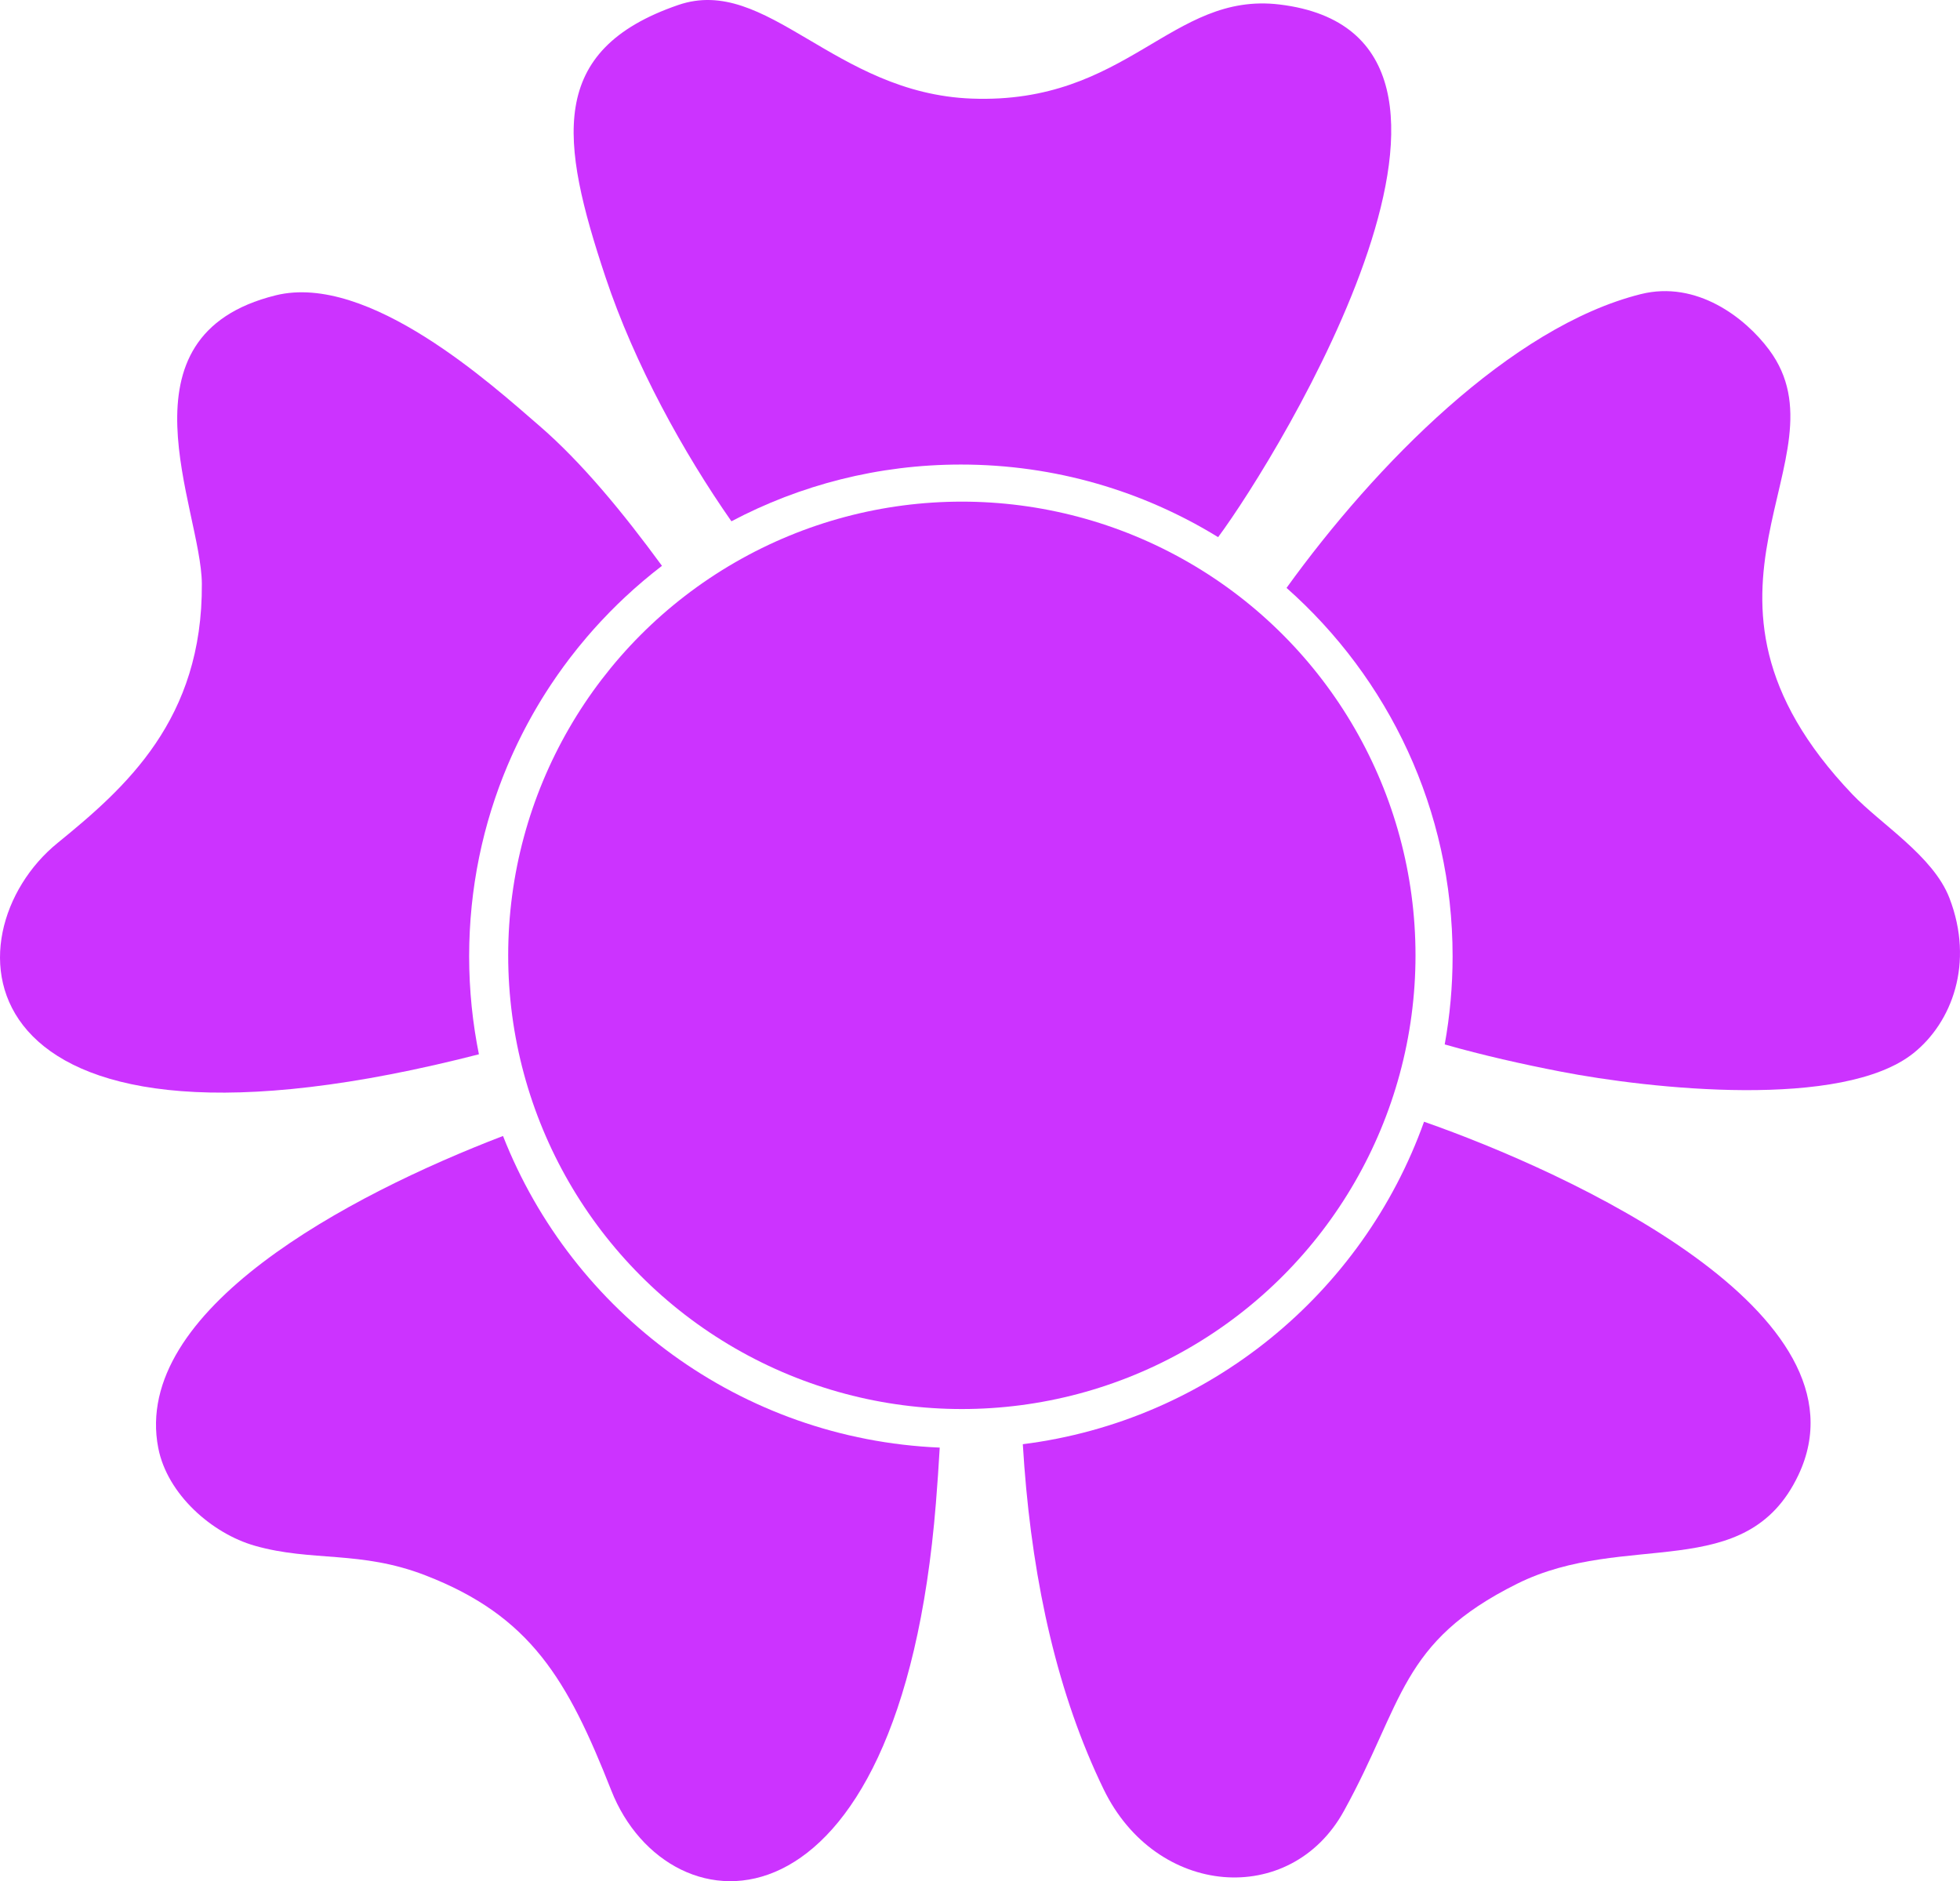 <?xml version="1.0" encoding="UTF-8"?>
<!DOCTYPE svg PUBLIC "-//W3C//DTD SVG 1.1//EN" "http://www.w3.org/Graphics/SVG/1.1/DTD/svg11.dtd">
<!-- Creator: CorelDRAW 2021 (64-Bit) -->
<svg xmlns="http://www.w3.org/2000/svg" xml:space="preserve" width="73.401mm" height="70.443mm" version="1.1" style="shape-rendering:geometricPrecision; text-rendering:geometricPrecision; image-rendering:optimizeQuality; fill-rule:evenodd; clip-rule:evenodd"
viewBox="0 0 2630.73 2524.74"
 xmlns:xlink="http://www.w3.org/1999/xlink"
 xmlns:xodm="http://www.corel.com/coreldraw/odm/2003">
 <defs>
  <style type="text/css">
   <![CDATA[
    .fil0 {fill:#CC33FF}
   ]]>
  </style>
 </defs>
 <g id="Layer_x0020_1">
  <g id="_1735778597104">
   <g>
    <path class="fil0" d="M369.85 396.4c-218.97,54.3 -99.65,286.28 -98.94,386.96 1.28,182.5 -102.37,273.69 -193.84,348.15 -148.92,121.23 -136.42,454.24 537.4,290.53 9.49,-2.31 18.94,-4.67 28.34,-7.1l-0.01 -0.05c-0.87,-4.33 -1.71,-8.68 -2.5,-13.05l-0.53 -2.99c-0.8,-4.54 -1.56,-9.1 -2.27,-13.68l-0.38 -2.49c-0.71,-4.66 -1.36,-9.34 -1.97,-14.04l-0.28 -2.17c-0.62,-4.96 -1.19,-9.95 -1.71,-14.95l-0.12 -1.15c-0.53,-5.25 -1,-10.52 -1.4,-15.8l-0.05 -0.67c-0.4,-5.34 -0.75,-10.71 -1.02,-16.09l-0.04 -0.74c-0.56,-11.14 -0.85,-22.35 -0.85,-33.63 0,-5.2 0.08,-10.38 0.2,-15.55l0.05 -2.4c0.13,-4.9 0.32,-9.78 0.56,-14.65l0.16 -3.04c0.26,-4.92 0.57,-9.83 0.93,-14.72l0.13 -1.52c0.37,-4.72 0.79,-9.43 1.25,-14.13l0.2 -2.11c0.49,-4.76 1.04,-9.49 1.62,-14.22l0.41 -3.25c0.61,-4.68 1.26,-9.36 1.96,-14.01l0.41 -2.61c0.7,-4.47 1.43,-8.94 2.22,-13.39l0.28 -1.63c0.83,-4.62 1.72,-9.22 2.65,-13.81l0.68 -3.37c0.9,-4.38 1.85,-8.73 2.85,-13.08l0.88 -3.77c1.03,-4.39 2.09,-8.77 3.2,-13.12l0.61 -2.32c1.02,-3.92 2.08,-7.83 3.17,-11.72l0.95 -3.4c1.19,-4.17 2.43,-8.33 3.71,-12.47l1.29 -4.13c1.27,-4.04 2.57,-8.07 3.92,-12.07l1.32 -3.86c1.13,-3.3 2.29,-6.58 3.47,-9.86l1.47 -4.06c1.37,-3.72 2.78,-7.43 4.22,-11.12l1.84 -4.67c1.46,-3.67 2.95,-7.33 4.48,-10.96 0.67,-1.6 1.36,-3.2 2.05,-4.8 1.24,-2.88 2.49,-5.75 3.76,-8.61 0.99,-2.21 1.99,-4.42 3,-6.63 1.2,-2.61 2.42,-5.22 3.65,-7.81 0.84,-1.76 1.67,-3.52 2.52,-5.26 1.57,-3.23 3.17,-6.44 4.79,-9.64 1,-1.98 2.01,-3.94 3.03,-5.91 1.21,-2.32 2.43,-4.63 3.66,-6.94 1.42,-2.66 2.87,-5.31 4.32,-7.95 1.13,-2.04 2.26,-4.07 3.4,-6.09 1.44,-2.55 2.91,-5.09 4.39,-7.63 1.33,-2.28 2.67,-4.56 4.03,-6.82 1.2,-2 2.41,-4 3.63,-5.99 1.48,-2.41 2.98,-4.81 4.49,-7.2 1.53,-2.43 3.09,-4.84 4.66,-7.24 1.09,-1.67 2.19,-3.34 3.3,-5.01 2.1,-3.17 4.24,-6.32 6.39,-9.45l2.94 -4.24c4.89,-6.99 9.92,-13.87 15.07,-20.65l1.79 -2.33c3,-3.91 6.04,-7.78 9.12,-11.62l1.81 -2.25c3.61,-4.46 7.28,-8.88 11.01,-13.24l0.09 -0.11c5.85,-6.85 11.84,-13.56 17.96,-20.16l1.25 -1.34c3.75,-4.01 7.54,-7.99 11.38,-11.91l1.03 -1.05c6.38,-6.49 12.9,-12.84 19.55,-19.06l0.32 -0.29c15.68,-14.66 32.09,-28.56 49.15,-41.65l0.2 -0.15c-51.98,-70.99 -107.69,-138.94 -165.14,-188.43 -61.61,-53.08 -228.55,-205.56 -353.54,-174.57z"/>
    <path class="fil0" d="M2413.66 1980.02c103.88,-218.15 -308.43,-406.77 -502.29,-474.55 -82.22,230.2 -288.62,401.38 -538.55,432.79 0.61,9.81 1.27,19.71 2.04,29.79 12.09,158.16 44.66,306.12 106.51,433.44 70.51,145.18 250.76,158.7 322.27,29.32 80.72,-146.04 74.75,-226.67 232.68,-305.28 145.6,-72.46 307.37,1.41 377.34,-145.52z"/>
    <path class="fil0" d="M212.43 1943.39c12.03,61.93 71.79,114.69 129.62,131.15 76.79,21.86 141.49,5.89 228.95,39.73 141.29,54.66 190.88,139.9 249.49,288.75 76.4,193.94 387.27,215.5 435.69,-385.68 2.04,-25.4 3.77,-50.26 5.13,-74.53 -267.11,-11.3 -493.15,-181.35 -586.17,-418.23 -207.38,79.52 -498.71,233.68 -462.72,418.81z"/>
    <path class="fil0" d="M910.26 6.72c-175.95,60.51 -158.63,181.96 -97.62,365.01 39.16,117.48 104.91,236.1 169.08,327.9 91.94,-48.6 196.73,-76.16 307.97,-76.16 126.59,0 244.83,35.66 345.29,97.45 82.23,-110.85 426.34,-673.32 82.47,-714.88 -145.46,-17.57 -203.86,134.17 -413.28,126.28 -184.81,-6.97 -274.7,-166.6 -393.91,-125.6z"/>
    <path class="fil0" d="M2202.22 394.76c-174.35,43.7 -356.31,229.15 -475.41,394.25 136.68,120.93 222.89,297.61 222.89,494.44 0,40.37 -3.64,79.89 -10.58,118.27 51.51,14.68 104.26,26.49 154.9,36.32 121.66,23.63 379.34,51.34 474.4,-24.71 51.26,-41.01 81.9,-120.5 48.13,-208.12 -21.69,-56.28 -91.78,-98.82 -130.16,-139.04 -260.01,-272.45 -2.99,-450.2 -111.77,-596.61 -32.17,-43.3 -97.44,-93.59 -172.39,-74.8z"/>
   </g>
   <circle class="fil0" cx="1291" cy="1282.15" r="608.91"/>
  </g>
 </g>
</svg>
